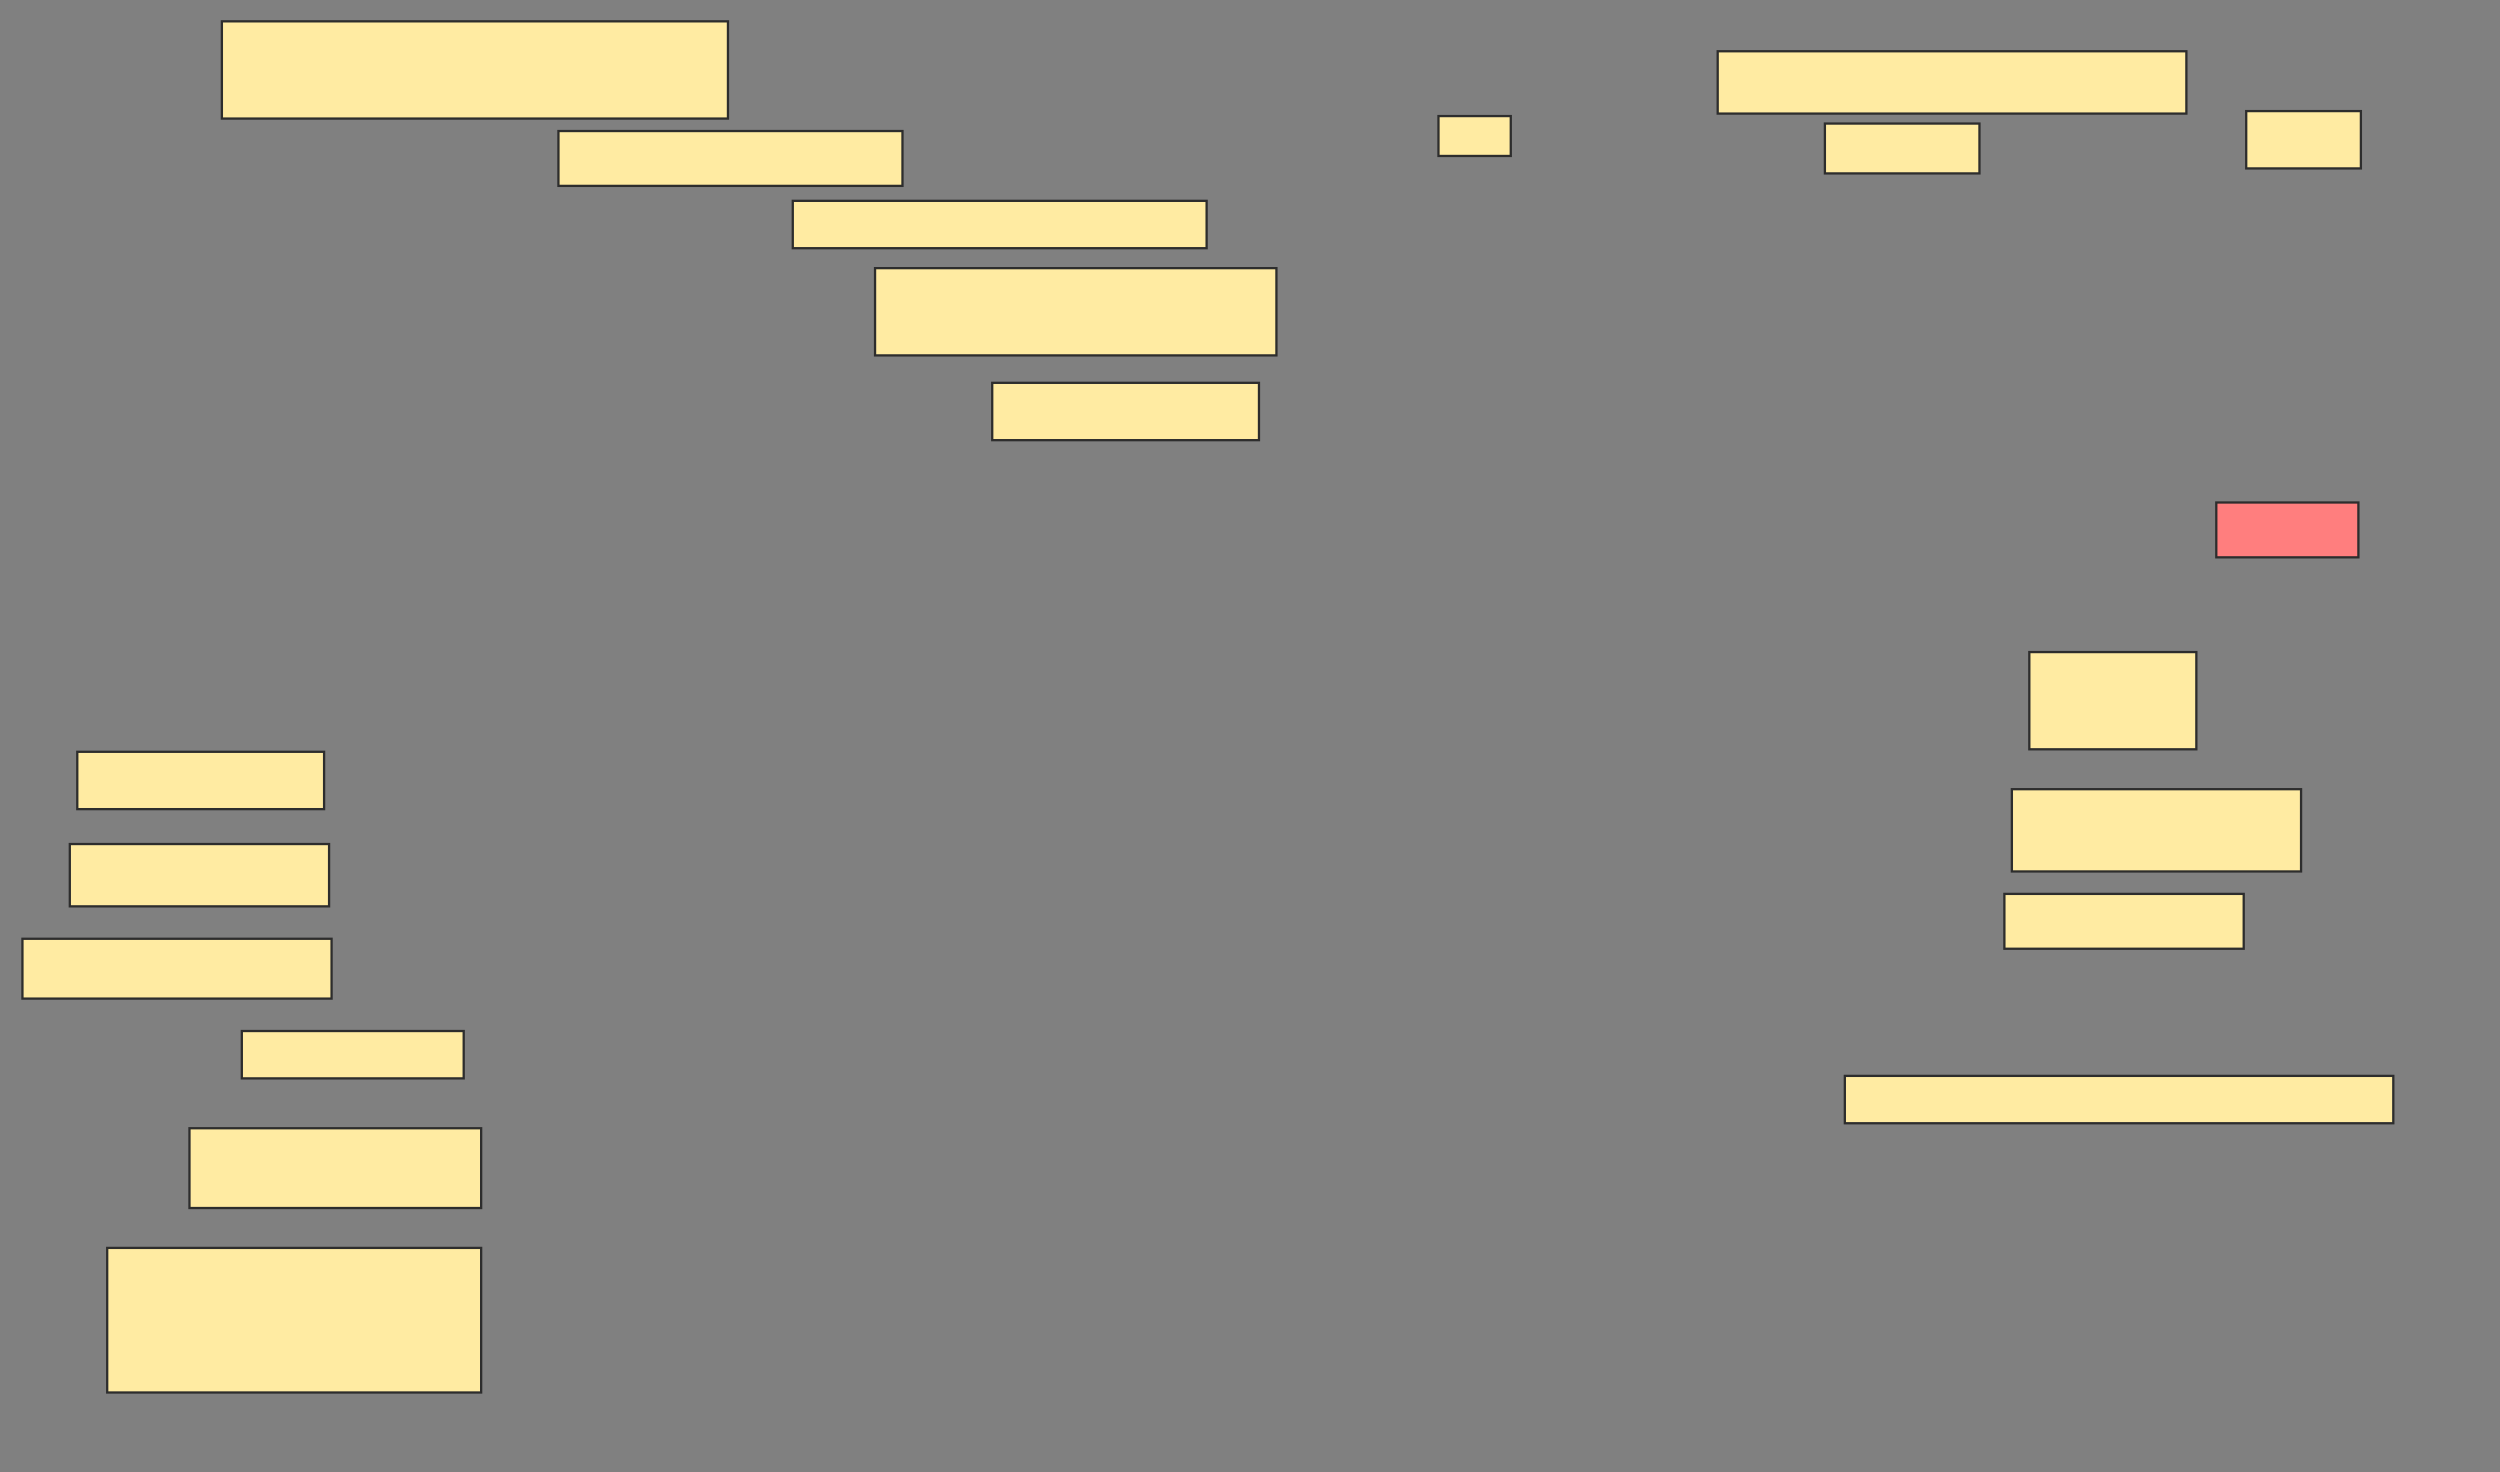 <svg xmlns="http://www.w3.org/2000/svg" width="1090" height="642">
 <rect width="100%" height="100%" fill="#808080" stroke="none"/>
 <!-- Created with Image Occlusion Enhanced -->
 <g>
  <title>Labels</title>
 </g>
 <g>
  <title>Masks</title>
  <rect id="756aed825cfa457892c765d0a38e77b5-ao-1" height="27.174" width="204.348" y="22.348" x="748.913" stroke="#2D2D2D" fill="#FFEBA2"/>
  <rect id="756aed825cfa457892c765d0a38e77b5-ao-2" height="25" width="50" y="48.435" x="979.348" stroke="#2D2D2D" fill="#FFEBA2"/>
  <rect id="756aed825cfa457892c765d0a38e77b5-ao-3" height="21.739" width="67.391" y="53.87" x="795.652" stroke="#2D2D2D" fill="#FFEBA2"/>
  <rect id="756aed825cfa457892c765d0a38e77b5-ao-4" height="17.391" width="31.522" y="50.609" x="627.174" stroke="#2D2D2D" fill="#FFEBA2"/>
  <rect id="756aed825cfa457892c765d0a38e77b5-ao-5" height="23.913" width="61.957" y="219.087" x="966.304" stroke="#2D2D2D" fill="#FF7E7E" class="qshape"/>
  <rect id="756aed825cfa457892c765d0a38e77b5-ao-6" height="42.391" width="72.826" y="284.304" x="884.783" stroke="#2D2D2D" fill="#FFEBA2"/>
  <rect id="756aed825cfa457892c765d0a38e77b5-ao-7" height="35.87" width="126.087" y="344.087" x="877.174" stroke="#2D2D2D" fill="#FFEBA2"/>
  <rect id="756aed825cfa457892c765d0a38e77b5-ao-8" height="23.913" width="104.348" y="389.739" x="873.913" stroke="#2D2D2D" fill="#FFEBA2"/>
  <rect id="756aed825cfa457892c765d0a38e77b5-ao-9" height="20.652" width="239.13" y="469.087" x="804.348" stroke="#2D2D2D" fill="#FFEBA2"/>
  <rect id="756aed825cfa457892c765d0a38e77b5-ao-10" height="34.783" width="127.174" y="491.913" x="82.609" stroke="#2D2D2D" fill="#FFEBA2"/>
  <rect id="756aed825cfa457892c765d0a38e77b5-ao-11" height="20.652" width="96.739" y="449.522" x="105.435" stroke="#2D2D2D" fill="#FFEBA2"/>
  <rect id="756aed825cfa457892c765d0a38e77b5-ao-12" height="63.043" width="163.043" y="544.087" x="46.739" stroke="#2D2D2D" fill="#FFEBA2"/>
  <rect id="756aed825cfa457892c765d0a38e77b5-ao-13" height="26.087" width="134.783" y="409.304" x="9.783" stroke="#2D2D2D" fill="#FFEBA2"/>
  <rect id="756aed825cfa457892c765d0a38e77b5-ao-14" height="27.174" width="113.043" y="368" x="30.435" stroke="#2D2D2D" fill="#FFEBA2"/>
  <rect id="756aed825cfa457892c765d0a38e77b5-ao-15" height="25" width="107.609" y="327.783" x="33.696" stroke="#2D2D2D" fill="#FFEBA2"/>
  <rect id="756aed825cfa457892c765d0a38e77b5-ao-16" height="23.913" width="150" y="57.13" x="243.478" stroke="#2D2D2D" fill="#FFEBA2"/>
  <rect id="756aed825cfa457892c765d0a38e77b5-ao-17" height="20.652" width="180.435" y="87.565" x="345.652" stroke="#2D2D2D" fill="#FFEBA2"/>
  <rect id="756aed825cfa457892c765d0a38e77b5-ao-18" height="38.043" width="175" y="116.913" x="381.522" stroke="#2D2D2D" fill="#FFEBA2"/>
  <rect id="756aed825cfa457892c765d0a38e77b5-ao-19" height="25" width="116.304" y="166.913" x="432.609" stroke="#2D2D2D" fill="#FFEBA2"/>
  <rect id="756aed825cfa457892c765d0a38e77b5-ao-20" height="42.391" width="220.652" y="9.304" x="96.739" stroke="#2D2D2D" fill="#FFEBA2"/>
 </g>
</svg>